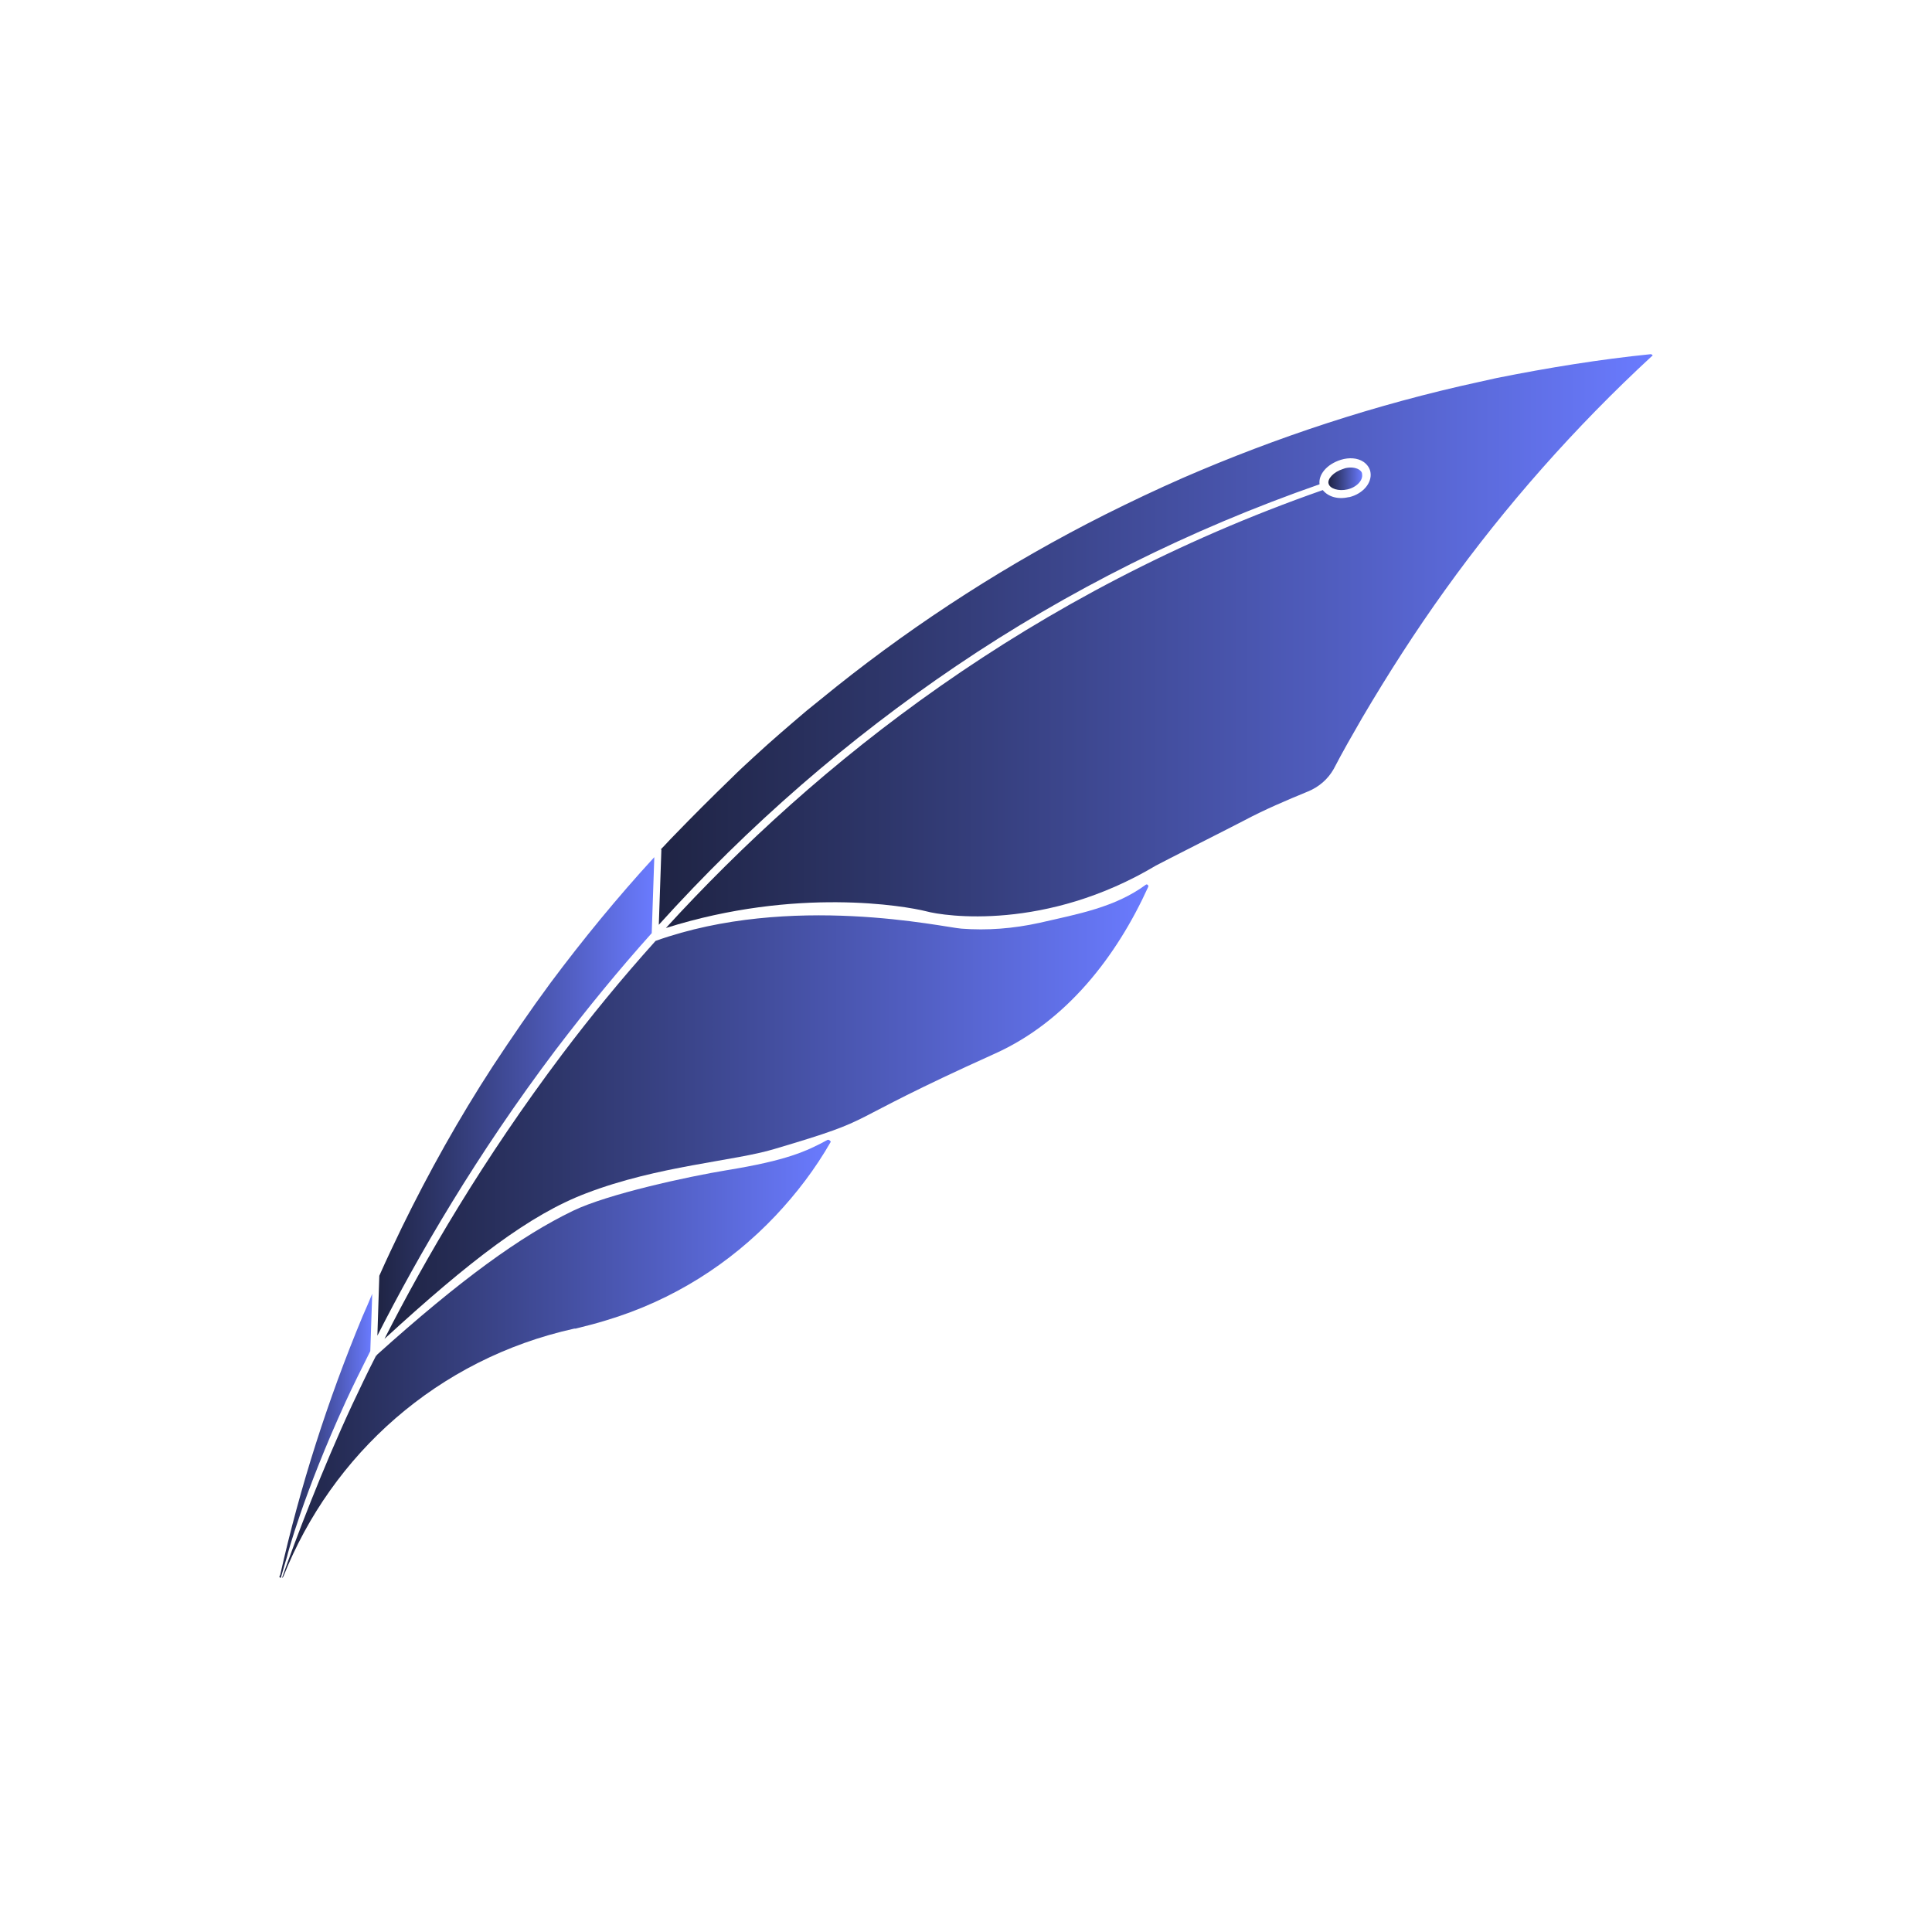 <?xml version="1.0" encoding="utf-8"?>
<!-- Generator: Adobe Illustrator 24.0.1, SVG Export Plug-In . SVG Version: 6.00 Build 0)  -->
<svg version="1.1" id="Layer_1" xmlns="http://www.w3.org/2000/svg" xmlns:xlink="http://www.w3.org/1999/xlink" x="0px" y="0px"
	 viewBox="0 0 30 30" style="enable-background:new 0 0 30 30;" xml:space="preserve">
<style type="text/css">
	.st0{fill:#FFFFFF;}
	.st1{fill:url(#SVGID_1_);}
	.st2{fill:url(#SVGID_2_);}
	.st3{fill:url(#SVGID_3_);}
	.st4{fill:url(#SVGID_4_);}
	.st5{fill:url(#SVGID_5_);}
	.st6{fill:url(#SVGID_6_);}
</style>
<g>
	<rect class="st0" width="30" height="30"/>
</g>
<g>
	<linearGradient id="SVGID_1_" gradientUnits="userSpaceOnUse" x1="4.336" y1="22.293" x2="5.769" y2="22.293">
		<stop  offset="0" style="stop-color:#1F2444"/>
		<stop  offset="0.215" style="stop-color:#2D3568"/>
		<stop  offset="0.69" style="stop-color:#515EC1"/>
		<stop  offset="1" style="stop-color:#6A7BFF"/>
	</linearGradient>
	<path class="st1" d="M4.36,24.5l0.1-0.34c0-0.01,0.25-0.96,0.91-2.4c0.11-0.24,0.24-0.5,0.38-0.78l0.03-0.89
		c-0.05,0.12-0.1,0.24-0.15,0.35c-0.54,1.3-0.97,2.64-1.28,4.02C4.33,24.48,4.34,24.5,4.36,24.5z"/>
	<linearGradient id="SVGID_2_" gradientUnits="userSpaceOnUse" x1="5.859" y1="17.028" x2="10.161" y2="17.028">
		<stop  offset="0" style="stop-color:#1F2444"/>
		<stop  offset="0.215" style="stop-color:#2D3568"/>
		<stop  offset="0.69" style="stop-color:#515EC1"/>
		<stop  offset="1" style="stop-color:#6A7BFF"/>
	</linearGradient>
	<path class="st2" d="M5.86,20.74c0.63-1.24,1.54-2.81,2.77-4.44c0.48-0.63,0.97-1.23,1.49-1.81l0.04-1.18
		c-0.57,0.62-1.11,1.28-1.61,1.95c-0.31,0.42-0.61,0.86-0.9,1.3c-0.52,0.8-0.99,1.64-1.41,2.5c-0.12,0.25-0.24,0.5-0.35,0.75
		L5.86,20.74z"/>
	<linearGradient id="SVGID_3_" gradientUnits="userSpaceOnUse" x1="4.372" y1="21.099" x2="12.889" y2="21.099">
		<stop  offset="0" style="stop-color:#1F2444"/>
		<stop  offset="0.215" style="stop-color:#2D3568"/>
		<stop  offset="0.69" style="stop-color:#515EC1"/>
		<stop  offset="1" style="stop-color:#6A7BFF"/>
	</linearGradient>
	<path class="st3" d="M12.85,17.7c-0.33,0.18-0.64,0.32-1.56,0.47c-0.61,0.1-1.85,0.37-2.39,0.63c-0.81,0.39-1.75,1.07-3.05,2.24
		l0,0.01l-0.01,0c0,0,0,0,0,0c-0.14,0.27-0.26,0.53-0.37,0.76c-0.47,1.01-0.89,2.12-1.09,2.69c0.01,0,0.01-0.01,0.02-0.02
		c0.75-1.89,2.39-3.38,4.52-3.85l0.02,0c0.16-0.04,0.32-0.08,0.48-0.13c1.03-0.31,1.92-0.88,2.62-1.62
		c0.33-0.35,0.62-0.73,0.86-1.15C12.9,17.72,12.87,17.69,12.85,17.7z"/>
	<linearGradient id="SVGID_4_" gradientUnits="userSpaceOnUse" x1="5.963" y1="17.263" x2="17.831" y2="17.263">
		<stop  offset="0" style="stop-color:#1F2444"/>
		<stop  offset="0.215" style="stop-color:#2D3568"/>
		<stop  offset="0.69" style="stop-color:#515EC1"/>
		<stop  offset="1" style="stop-color:#6A7BFF"/>
	</linearGradient>
	<path class="st4" d="M17.79,13.74L17.79,13.74C17.78,13.74,17.78,13.75,17.79,13.74c-0.48,0.35-1.04,0.45-1.65,0.59
		c-0.41,0.09-0.81,0.12-1.21,0.09c-0.28-0.02-2.65-0.56-4.75,0.19c-0.54,0.6-1.02,1.19-1.45,1.76c-1.22,1.62-2.13,3.18-2.76,4.42
		c1.33-1.22,2.26-1.93,3.13-2.26c1.12-0.43,2.31-0.5,2.93-0.69c1.72-0.51,0.87-0.33,3.42-1.48c1.11-0.5,1.89-1.51,2.38-2.59
		C17.84,13.75,17.81,13.72,17.79,13.74z"/>
	<linearGradient id="SVGID_5_" gradientUnits="userSpaceOnUse" x1="20.629" y1="7.436" x2="21.152" y2="7.436">
		<stop  offset="0" style="stop-color:#1F2444"/>
		<stop  offset="0.215" style="stop-color:#2D3568"/>
		<stop  offset="0.69" style="stop-color:#515EC1"/>
		<stop  offset="1" style="stop-color:#6A7BFF"/>
	</linearGradient>
	<path class="st5" d="M21.15,7.36L21.15,7.36c0-0.03-0.02-0.05-0.05-0.07c-0.05-0.03-0.13-0.04-0.21-0.02
		c-0.01,0-0.02,0.01-0.03,0.01c-0.16,0.05-0.25,0.16-0.23,0.23c0.02,0.08,0.16,0.12,0.29,0.09C21.06,7.57,21.17,7.46,21.15,7.36z"/>
	<linearGradient id="SVGID_6_" gradientUnits="userSpaceOnUse" x1="10.238" y1="9.963" x2="25.664" y2="9.963">
		<stop  offset="0" style="stop-color:#1F2444"/>
		<stop  offset="0.215" style="stop-color:#2D3568"/>
		<stop  offset="0.69" style="stop-color:#515EC1"/>
		<stop  offset="1" style="stop-color:#6A7BFF"/>
	</linearGradient>
	<path class="st6" d="M25.63,5.5c-0.79,0.08-1.59,0.21-2.39,0.37c-0.09,0.02-0.18,0.04-0.27,0.06c-1.61,0.35-3.15,0.86-4.6,1.49
		c-0.41,0.18-0.81,0.37-1.21,0.57c-1.49,0.75-2.89,1.65-4.17,2.67c-0.16,0.13-0.31,0.25-0.47,0.38c-0.27,0.23-0.54,0.46-0.81,0.71
		c-0.12,0.11-0.24,0.22-0.36,0.34c-0.3,0.29-0.6,0.59-0.89,0.89c-0.07,0.07-0.13,0.14-0.2,0.21l0.01,0l-0.04,1.17
		c1.4-1.55,2.95-2.89,4.62-4.02c1.73-1.17,3.63-2.12,5.64-2.82c-0.02-0.15,0.11-0.31,0.33-0.38c0.13-0.04,0.26-0.03,0.35,0.03
		c0.06,0.04,0.1,0.1,0.11,0.16c0.03,0.17-0.12,0.34-0.33,0.39c0,0-0.01,0-0.01,0c-0.17,0.04-0.32-0.01-0.4-0.11
		c-4.55,1.59-7.87,4.25-10.2,6.8c2.03-0.64,3.72-0.34,4.04-0.26c0.29,0.08,1.86,0.31,3.57-0.71c0.09-0.05,1.18-0.6,1.37-0.7
		c0.32-0.17,0.65-0.31,0.99-0.45c0.17-0.07,0.31-0.19,0.4-0.35c0.14-0.27,0.29-0.53,0.44-0.79c0,0,0,0,0,0
		c0.4-0.68,0.83-1.35,1.29-1.99c0.94-1.31,2.02-2.53,3.21-3.63C25.67,5.53,25.66,5.5,25.63,5.5z"/>
</g>
</svg>
